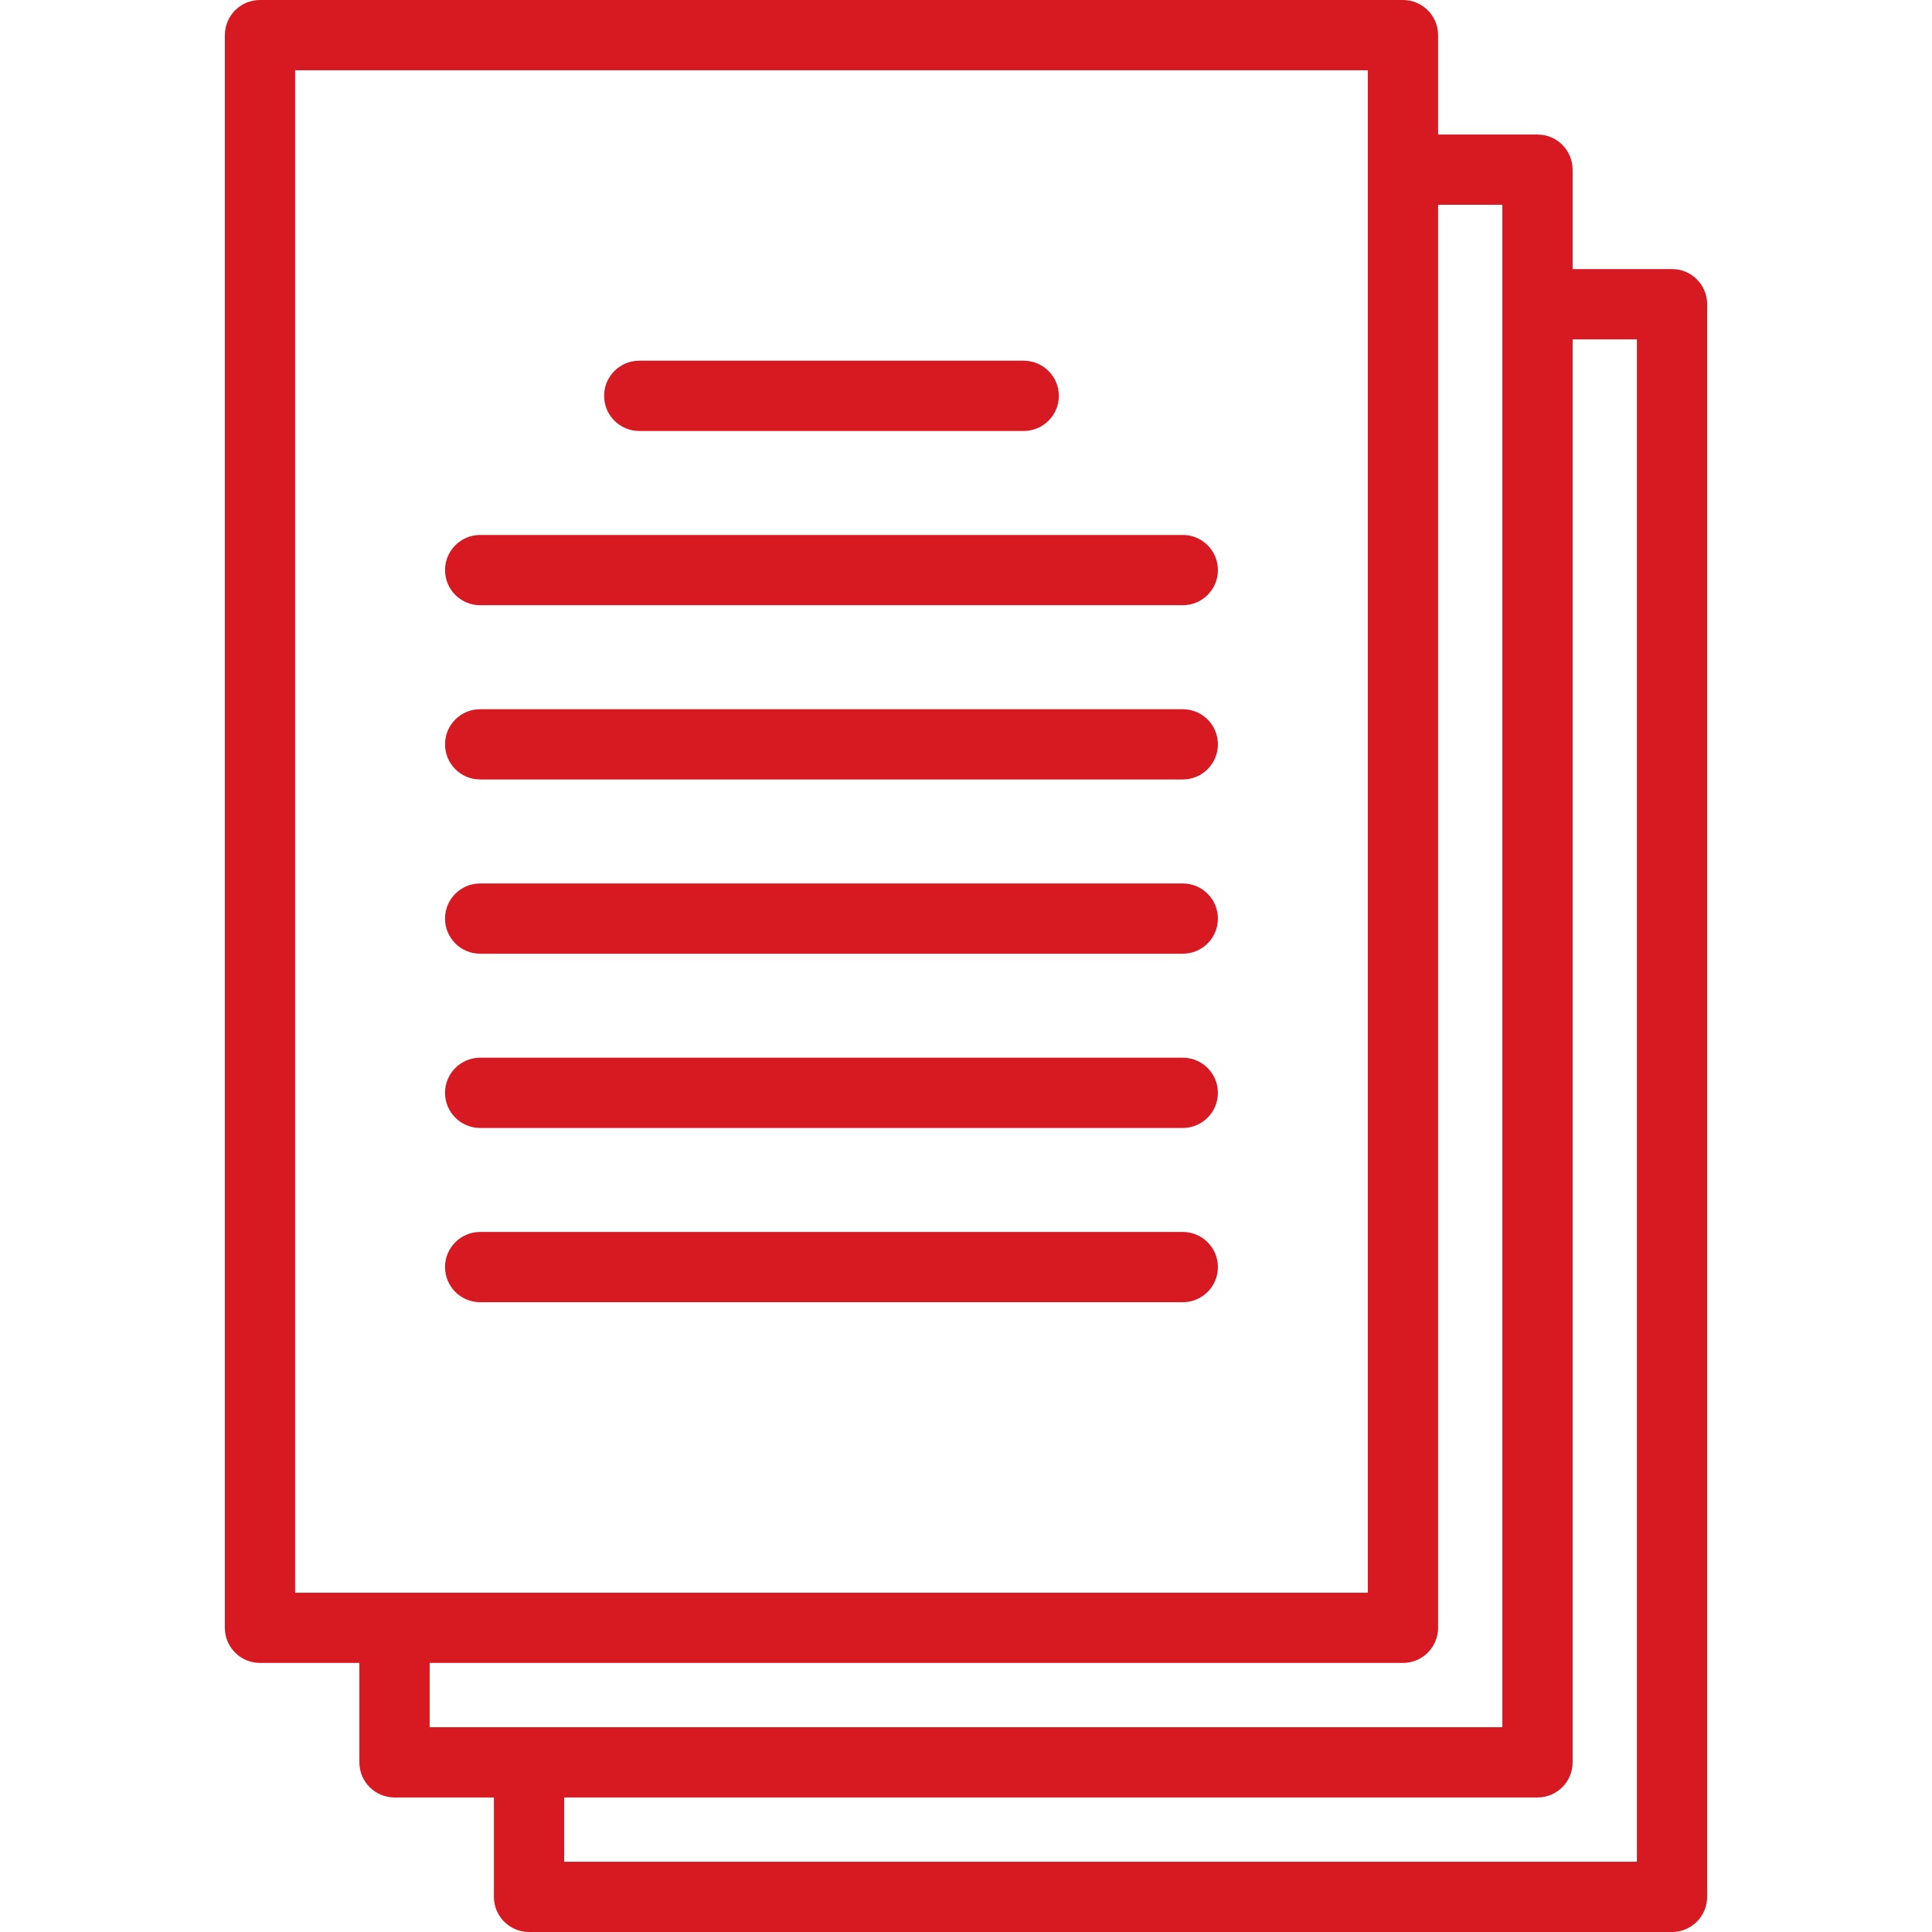 <svg width="200" height="200" viewBox="0 0 200 200" fill="none" xmlns="http://www.w3.org/2000/svg">
<path d="M173.087 27.854H162.797V17.564C162.797 15.555 161.169 13.927 159.16 13.927H148.87V3.637C148.87 1.628 147.243 0 145.234 0H26.913C24.904 0 23.277 1.629 23.277 3.637V168.509C23.277 170.518 24.904 172.146 26.913 172.146H37.203V182.436C37.203 184.445 38.831 186.073 40.84 186.073H51.13V196.362C51.13 198.371 52.757 199.999 54.766 199.999H173.087C175.096 199.999 176.723 198.371 176.723 196.362V31.491C176.724 29.482 175.096 27.854 173.087 27.854ZM30.55 164.873V7.274H141.596V164.873H30.55ZM44.477 178.799V172.146H145.233C147.242 172.146 148.87 170.518 148.87 168.509V21.201H155.523V178.8L44.477 178.799ZM169.45 192.726H58.404V186.073H159.16C161.169 186.073 162.797 184.445 162.797 182.436V35.128H169.45V192.726Z" fill="#D71921"/>
<path d="M105.973 37.341H66.173C64.165 37.341 62.537 38.969 62.537 40.977C62.537 42.986 64.165 44.614 66.173 44.614H105.973C107.982 44.614 109.61 42.986 109.61 40.977C109.61 38.969 107.982 37.341 105.973 37.341Z" fill="#D71921"/>
<path d="M122.441 55.379H49.706C47.697 55.379 46.069 57.008 46.069 59.016C46.069 61.024 47.697 62.653 49.706 62.653H122.441C124.45 62.653 126.077 61.024 126.077 59.016C126.077 57.008 124.449 55.379 122.441 55.379Z" fill="#D71921"/>
<path d="M122.441 73.417H49.706C47.697 73.417 46.069 75.046 46.069 77.054C46.069 79.062 47.697 80.691 49.706 80.691H122.441C124.45 80.691 126.077 79.062 126.077 77.054C126.077 75.046 124.449 73.417 122.441 73.417Z" fill="#D71921"/>
<path d="M122.441 91.455H49.706C47.697 91.455 46.069 93.084 46.069 95.092C46.069 97.1 47.697 98.728 49.706 98.728H122.441C124.45 98.728 126.077 97.1 126.077 95.092C126.077 93.084 124.449 91.455 122.441 91.455Z" fill="#D71921"/>
<path d="M122.441 109.493H49.706C47.697 109.493 46.069 111.122 46.069 113.13C46.069 115.138 47.697 116.767 49.706 116.767H122.441C124.45 116.767 126.077 115.138 126.077 113.13C126.077 111.122 124.449 109.493 122.441 109.493Z" fill="#D71921"/>
<path d="M122.441 127.531H49.706C47.697 127.531 46.069 129.16 46.069 131.168C46.069 133.176 47.697 134.805 49.706 134.805H122.441C124.45 134.805 126.077 133.176 126.077 131.168C126.077 129.16 124.449 127.531 122.441 127.531Z" fill="#D71921"/>
</svg>

